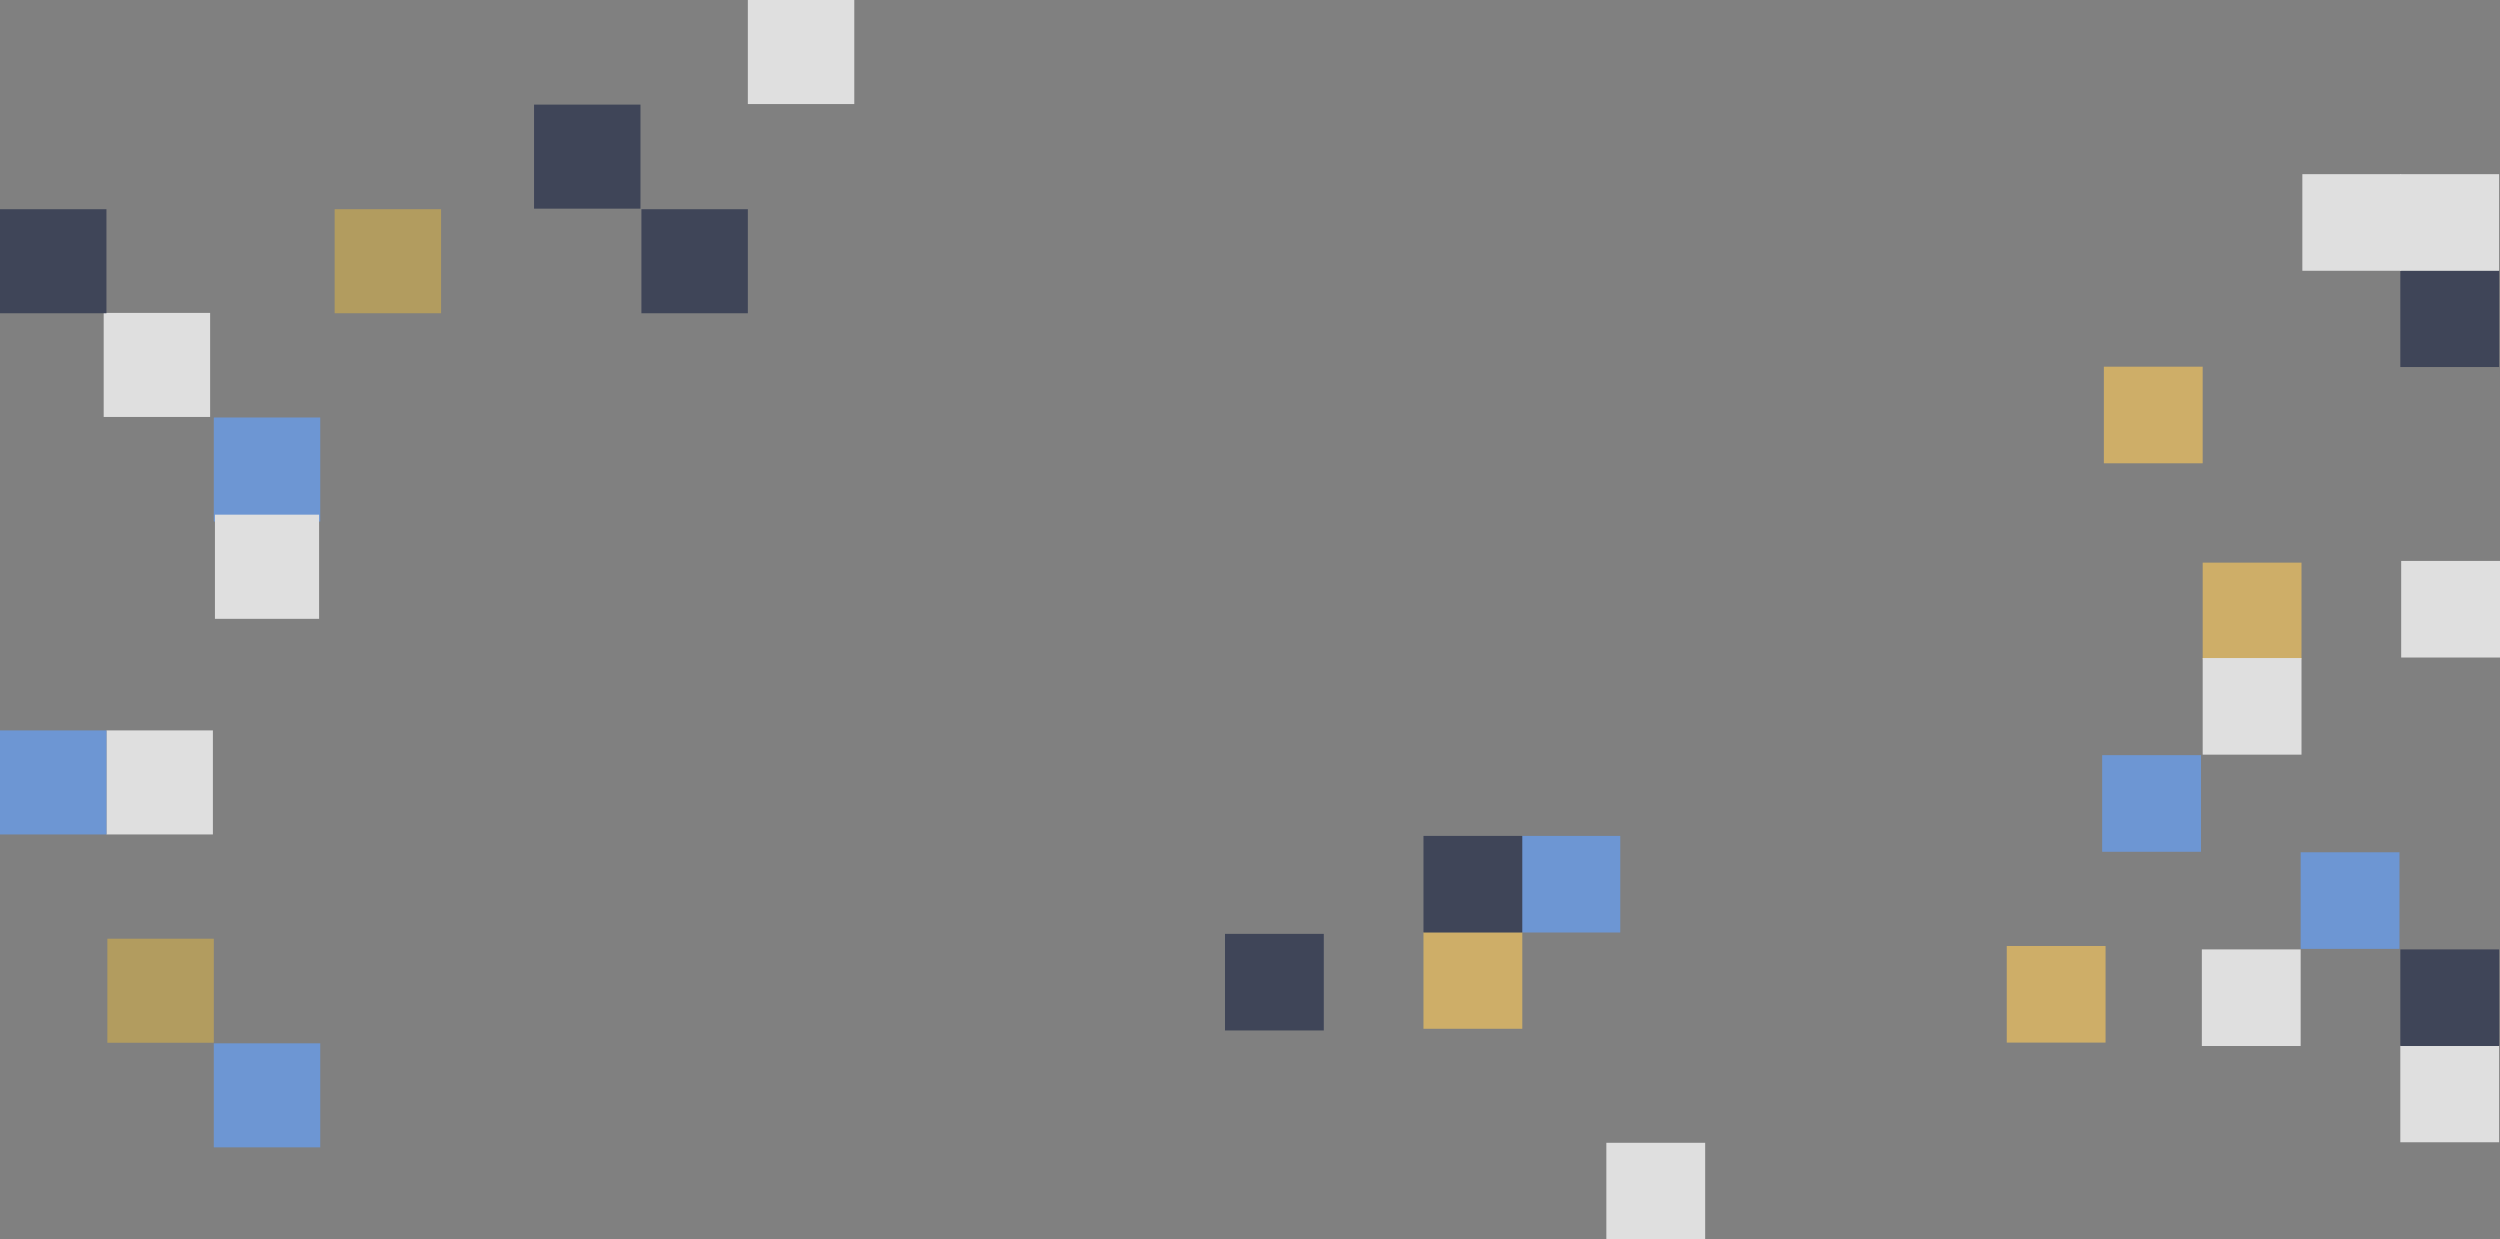 <svg xmlns="http://www.w3.org/2000/svg" viewBox="0 0 1920 951.85"><rect x="0" y="0" width="1920" height="951.85" fill="#808080" stroke="none"/><defs><style>.cls-1{opacity:0.75;}.cls-2{fill:#fff;}.cls-3{fill:#679eef;}.cls-4{fill:#2a324b;}.cls-5{fill:#c3a554;}.cls-6{fill:#e8be60;}</style></defs><g id="Layer_2" data-name="Layer 2"><g id="Layer_1-2" data-name="Layer 1"><g class="cls-1"><rect class="cls-2" x="81.75" y="560.95" width="81.75" height="79.91"/><rect class="cls-3" x="164.2" y="320.64" width="81.75" height="79.91"/><rect class="cls-2" x="79.63" y="240.31" width="81.75" height="79.91"/><rect class="cls-4" y="160.67" width="81.75" height="79.91"/><rect class="cls-5" x="257" y="160.67" width="81.75" height="79.91"/><rect class="cls-2" x="165.07" y="395.26" width="80" height="80"/><rect class="cls-4" x="492.6" y="160.67" width="81.75" height="79.91"/><rect class="cls-4" x="410.14" y="80.34" width="81.75" height="79.91"/><rect class="cls-2" x="574.34" width="81.75" height="79.91"/><rect class="cls-5" x="82.45" y="720.92" width="81.75" height="79.91"/><rect class="cls-3" x="164.2" y="801.26" width="81.75" height="79.91"/><rect class="cls-3" y="560.95" width="81.75" height="79.91"/></g><g class="cls-1"><rect class="cls-3" x="1168.47" y="641.97" width="75.89" height="74.19"/><rect class="cls-2" x="1843.45" y="803.07" width="75.89" height="74.19"/><rect class="cls-4" x="1843.45" y="729.14" width="75.89" height="74.19"/><rect class="cls-3" x="1766.9" y="654.55" width="75.89" height="74.19"/><rect class="cls-2" x="1844.11" y="430.79" width="75.89" height="74.19"/><rect class="cls-6" x="1691.66" y="432.1" width="75.89" height="74.19"/><rect class="cls-2" x="1691.66" y="505.38" width="75.89" height="74.19"/><rect class="cls-3" x="1614.46" y="579.97" width="75.89" height="74.19"/><rect class="cls-6" x="1615.77" y="281.62" width="75.89" height="74.19"/><rect class="cls-4" x="1843.45" y="207.69" width="75.89" height="74.19"/><rect class="cls-2" x="1843.45" y="133.76" width="75.89" height="74.19"/><rect class="cls-2" x="1768.21" y="133.76" width="75.89" height="74.19"/><rect class="cls-4" x="940.79" y="717.21" width="75.89" height="74.19"/><rect class="cls-6" x="1093.23" y="715.9" width="75.89" height="74.19"/><rect class="cls-4" x="1093.23" y="641.97" width="75.89" height="74.19"/><rect class="cls-2" x="1691.01" y="729.14" width="75.89" height="74.19"/><rect class="cls-2" x="1233.68" y="877.66" width="75.89" height="74.19"/><rect class="cls-6" x="1541.18" y="726.52" width="75.89" height="74.19"/></g></g></g></svg>